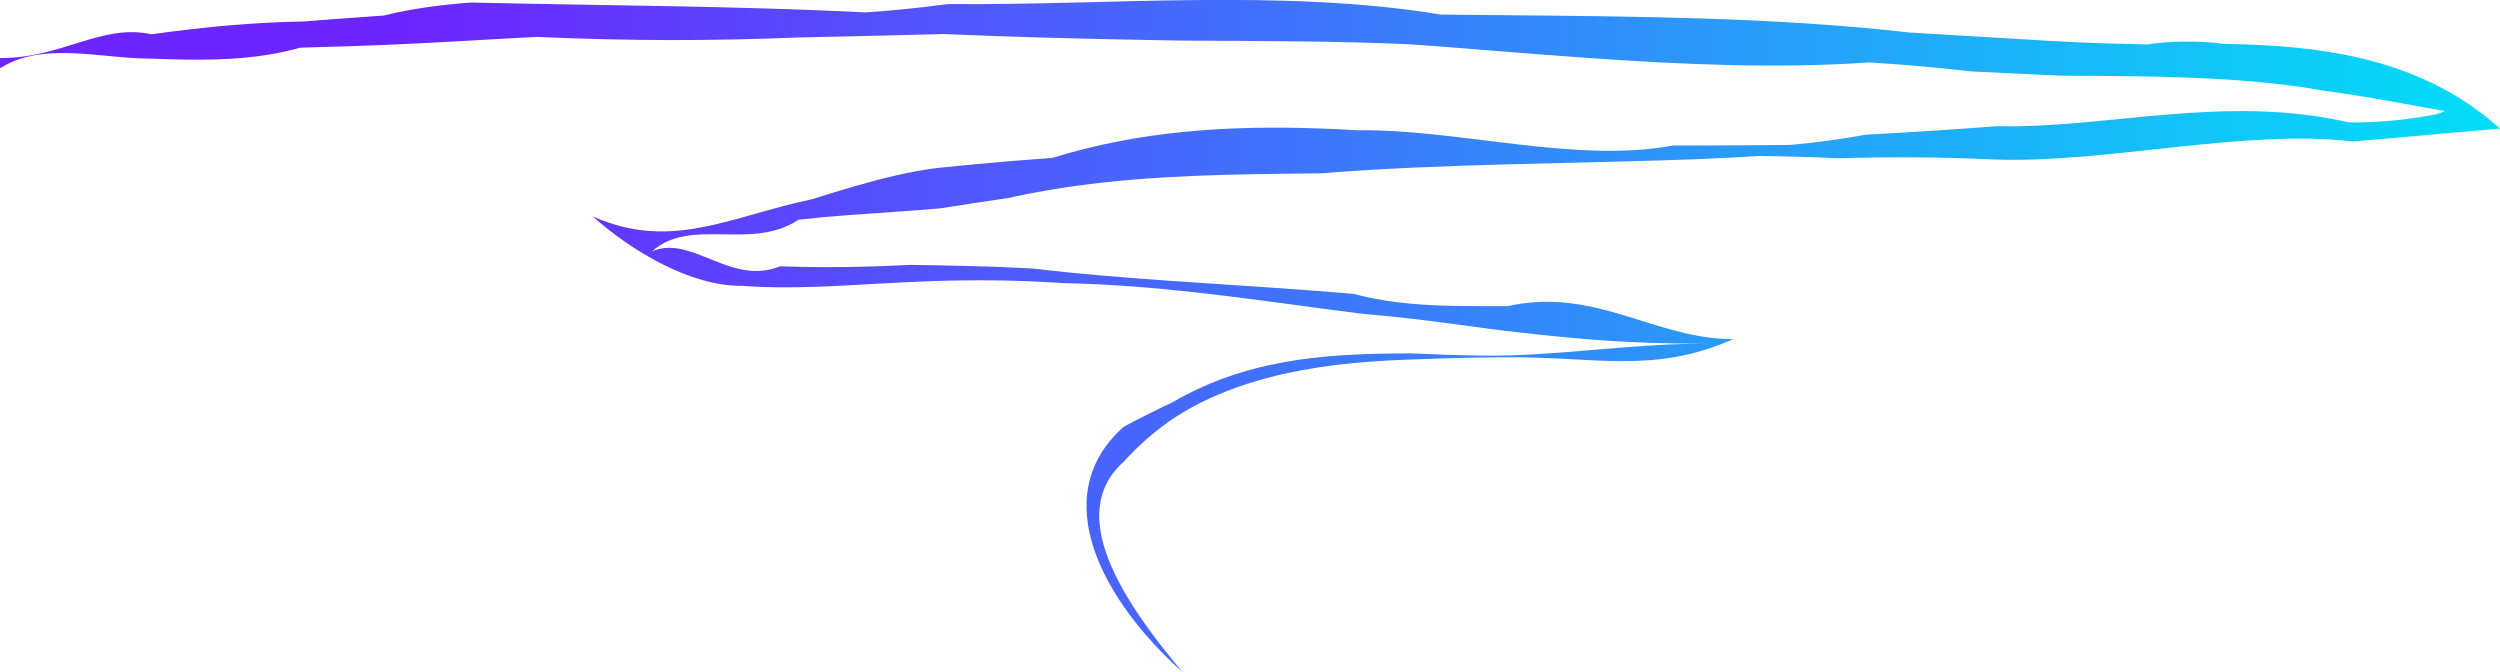 <svg width="186" height="50" viewBox="0 0 186 50" fill="none" xmlns="http://www.w3.org/2000/svg">
<g clip-path="url(#clip0_251_106)">
<path d="M-0 4.318C4.616 4.344 7.542 1.735 11.265 2.55C12.195 2.42 13.124 2.303 14.06 2.192C16.862 1.865 19.707 1.65 22.612 1.598C23.27 1.546 23.928 1.487 24.587 1.441C25.904 1.344 27.228 1.252 28.552 1.154C29.583 0.9 30.644 0.698 31.734 0.541C32.824 0.385 33.936 0.267 35.07 0.189C45.575 0.43 54.353 0.43 64.404 0.92C65.414 0.854 66.43 0.77 67.455 0.665C68.479 0.561 69.496 0.437 70.527 0.3C82.151 0.43 95.319 -0.874 107.199 1.083C108.501 1.096 109.811 1.109 111.113 1.122C121.559 1.22 132.035 1.278 141.991 2.413C143.3 2.492 144.602 2.57 145.904 2.648C147.207 2.727 148.501 2.805 149.789 2.877C151.464 2.987 153.132 3.085 154.807 3.157C155.649 3.196 156.482 3.222 157.324 3.248C158.165 3.274 158.999 3.294 159.84 3.307C161.135 3.033 164.061 3.033 165.414 3.268C166.344 3.281 167.273 3.307 168.194 3.353C174.654 3.672 180.894 4.997 186.007 9.563C183.264 9.804 180.521 10.052 177.777 10.293C176.863 10.372 175.949 10.45 175.034 10.528C166.987 9.563 156.746 12.172 148.289 11.866C147.324 11.813 146.358 11.781 145.392 11.755C144.427 11.729 143.461 11.716 142.496 11.709C140.564 11.696 138.64 11.722 136.716 11.774C134.771 11.683 132.839 11.631 130.93 11.605C130.155 11.65 129.372 11.696 128.589 11.735C127.806 11.774 127.009 11.813 126.219 11.846C117.25 12.179 107.009 12.179 98.289 12.896C97.309 12.909 96.328 12.916 95.355 12.929C89.489 13.001 83.665 13.17 77.872 14.168C76.928 14.331 75.977 14.514 75.019 14.729C73.336 14.97 71.661 15.238 69.978 15.499C67.696 15.701 65.362 15.832 62.992 16.014C61.807 16.105 60.615 16.21 59.415 16.347C55.816 18.708 51.427 16.099 48.501 18.708C51.427 17.404 54.353 21.317 58.04 19.811C59.145 19.856 60.256 19.869 61.354 19.876C63.556 19.876 65.714 19.811 67.74 19.706C69.254 19.732 70.769 19.752 72.275 19.798C73.029 19.817 73.79 19.837 74.543 19.869C75.297 19.902 76.058 19.935 76.811 19.974C83.329 20.757 90.527 21.083 97.645 21.618C98.662 21.696 99.679 21.774 100.688 21.859C103.607 22.635 106.46 22.753 109.306 22.772C110.257 22.772 111.208 22.772 112.151 22.779C118.706 21.317 123.095 25.231 128.947 25.231C123.095 27.841 118.706 26.536 112.232 26.582C111.391 26.582 110.564 26.595 109.745 26.608C108.099 26.634 106.453 26.686 104.712 26.758C103.783 26.791 102.861 26.836 101.939 26.908C96.416 27.319 91.054 28.493 86.87 31.428C86.27 31.866 85.699 32.322 85.15 32.811C84.602 33.301 84.09 33.816 83.6 34.357C79.21 38.271 83.6 44.794 87.989 50.013C82.137 44.794 77.747 36.967 83.6 31.755C84.821 31.102 86.036 30.489 87.257 29.915C92.085 27.104 97.177 26.451 102.385 26.321C103.256 26.301 104.127 26.295 105.004 26.288C105.824 26.327 106.672 26.36 107.535 26.393C108.399 26.419 109.277 26.445 110.154 26.458C115.78 26.536 120.959 25.571 126.811 25.571C120.959 25.571 117.243 25.231 111.464 24.553C110.637 24.442 109.818 24.331 108.999 24.22C106.533 23.888 104.061 23.568 101.413 23.353C100.505 23.242 99.598 23.125 98.691 23C92.349 22.159 85.999 21.207 79.123 21.063C78.157 20.998 77.184 20.952 76.204 20.913C74.741 20.861 73.27 20.841 71.785 20.861C70.3 20.874 68.808 20.926 67.308 21.004C64.638 21.122 61.529 21.376 58.376 21.376C57.323 21.376 56.27 21.344 55.231 21.265C51.412 21.317 47.023 18.708 44.097 16.099C49.949 18.708 54.338 16.099 60.395 14.827C61.463 14.494 62.517 14.168 63.57 13.862C65.67 13.255 67.747 12.74 69.774 12.492C71.683 12.296 73.585 12.12 75.472 11.963C76.416 11.885 77.36 11.813 78.303 11.748C84.799 9.719 91.493 9.321 98.143 9.556C99.094 9.589 100.045 9.635 100.988 9.693C108.465 9.582 117.236 12.192 124.485 10.822C125.217 10.822 125.941 10.822 126.665 10.822C128.838 10.822 131.01 10.802 133.176 10.783C135.078 10.613 136.958 10.365 138.823 10.019C140.447 9.935 142.071 9.837 143.695 9.732C144.507 9.68 145.327 9.628 146.146 9.569C146.965 9.511 147.785 9.452 148.604 9.387C156.731 9.582 165.51 6.973 174.8 9.113C175.466 9.113 176.139 9.1 176.834 9.061C178.224 8.982 179.694 8.813 181.333 8.486L181.911 8.265C179.167 7.775 177.082 7.378 174.983 7.051C174.288 6.941 173.586 6.843 172.862 6.745C166.965 5.662 159.65 5.662 153.651 5.636C153.066 5.616 152.481 5.59 151.896 5.564C150.147 5.486 148.406 5.395 146.673 5.316C145.392 5.166 144.12 5.036 142.854 4.925C141.588 4.814 140.33 4.723 139.072 4.644C132.291 5.121 125.173 4.807 117.974 4.299C116.943 4.227 115.919 4.149 114.887 4.07C113.856 3.992 112.824 3.907 111.793 3.829C110.762 3.751 109.73 3.666 108.699 3.581C107.411 3.477 106.124 3.379 104.843 3.294C99.679 3.053 93.826 3.053 87.865 3.02C86.709 3.001 85.546 2.981 84.375 2.955C79.708 2.864 74.982 2.74 70.213 2.531C69.035 2.563 67.857 2.596 66.665 2.622C65.472 2.648 64.28 2.681 63.08 2.707C61.88 2.733 60.673 2.759 59.466 2.785C52.861 3.053 47.008 3.053 39.912 2.746C38.808 2.805 37.696 2.87 36.569 2.929C33.197 3.124 29.722 3.32 26.079 3.438C25.457 3.457 24.835 3.477 24.206 3.49C23.577 3.503 22.963 3.529 22.334 3.548C19.517 4.338 16.723 4.468 13.965 4.436C13.043 4.423 12.121 4.396 11.2 4.364C7.505 4.357 3.116 3.053 0.015 5.081L-0.037 4.325L-0 4.318Z" fill="url(#paint0_linear_251_106)"/>
</g>
<defs>
<linearGradient id="paint0_linear_251_106" x1="-0" y1="25.003" x2="186" y2="25.003" gradientUnits="userSpaceOnUse">
<stop offset="0.16" stop-color="#6D25FF"/>
<stop offset="1" stop-color="#02DEF7"/>
</linearGradient>
<clipPath id="clip0_251_106">
<rect width="186" height="50" fill="white"/>
</clipPath>
</defs>
</svg>

